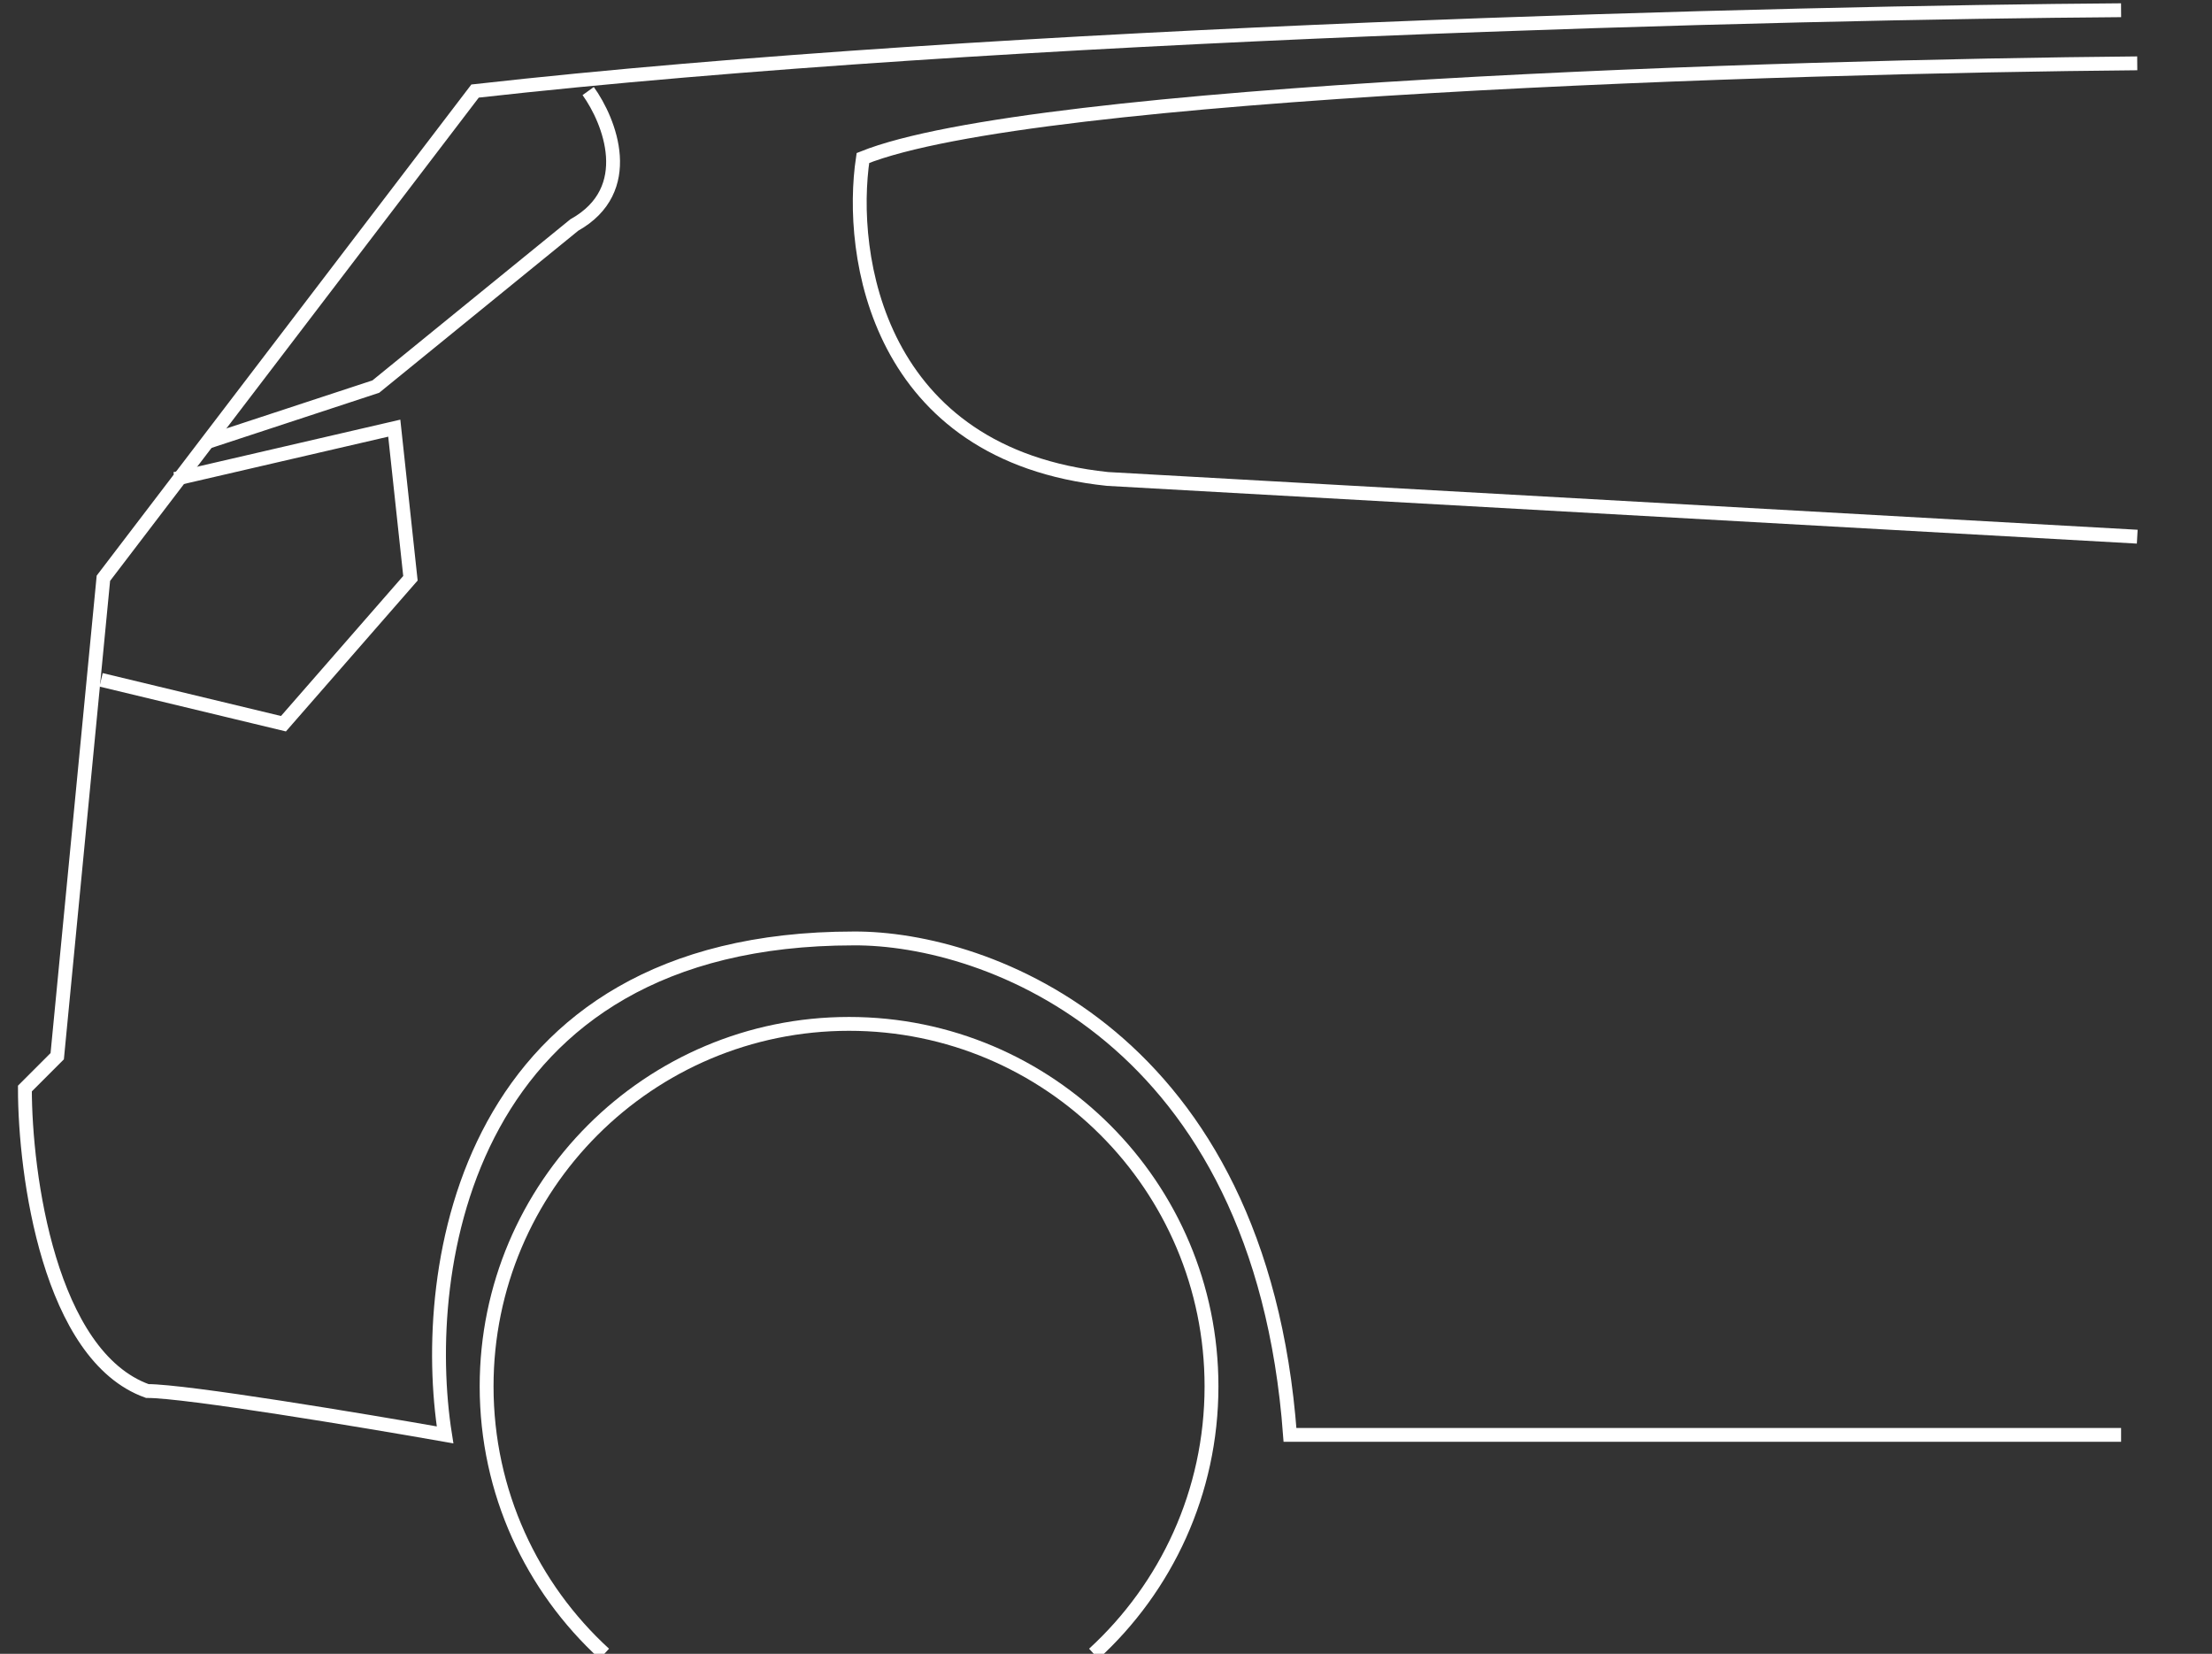 <svg xmlns="http://www.w3.org/2000/svg" width="503" height="376" fill="none">
  <rect width="100%" height="100%" fill="#333333" stroke="none"/>
  <path stroke="#fff" stroke-width="3.15" d="M482.325 2.326c-74.894.525-254.605 4.935-374.296 18.374L23.511 131.466 13.011 240.132l-7.349 7.35c0 19.598 5.565 60.79 27.823 68.769 8.819 0 48.821 6.65 67.72 9.975-5.95-37.623 4.304-112.867 92.918-112.867 30.272-.175 92.497 22.154 99.217 112.867h188.985"/>
  <path stroke="#fff" stroke-width="3.15" d="M137.427 376c-16.455-15.068-26.773-36.728-26.773-60.799 0-45.518 36.9-82.418 82.418-82.418 45.519 0 82.419 36.9 82.419 82.418 0 24.071-10.318 45.731-26.773 60.799M486 14.4c-80.494.7-251.141 5.984-289.778 21.523-3.325 22.048 3.15 67.51 55.646 72.97L486 122.017M133.752 20.7c4.9 6.824 11.129 22.468-3.149 30.448L85.456 87.894 47.134 100.493m-7.349 8.4 49.871-11.549 3.675 34.122-28.873 33.072-41.472-9.974"/>
</svg>
